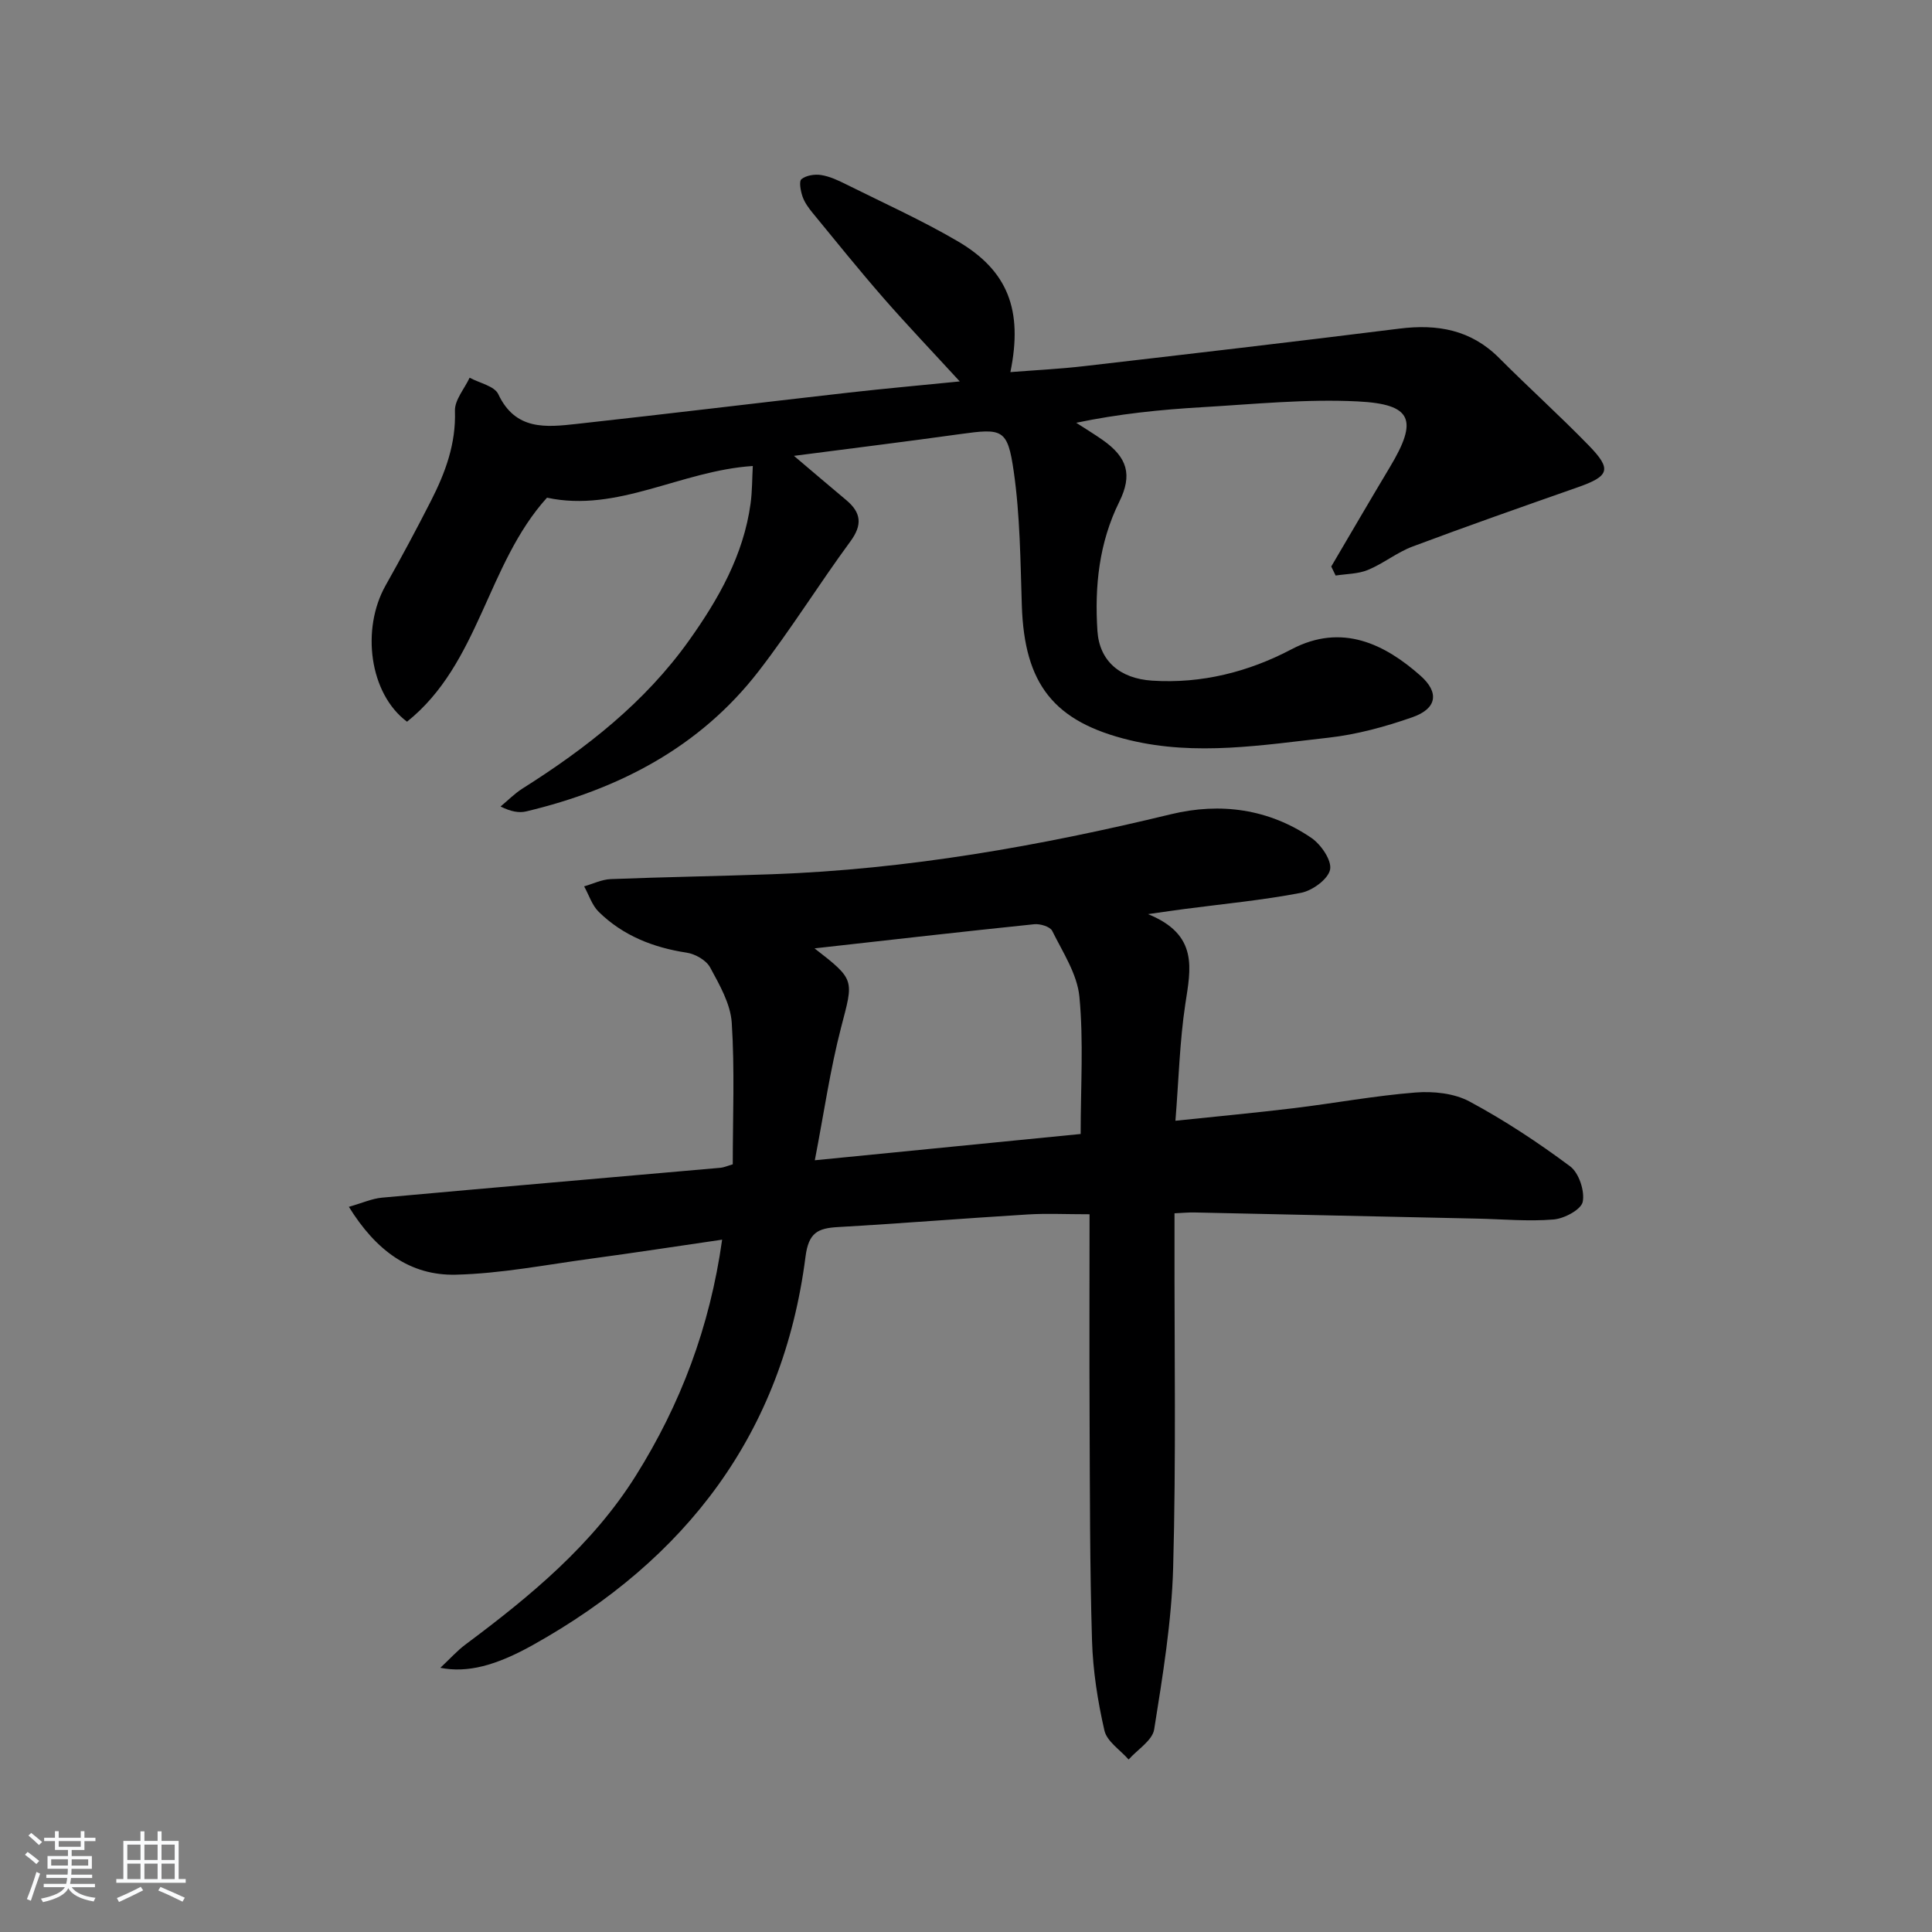 <svg enable-background="new 0 0 400 400" viewBox="0 0 400 400" xmlns="http://www.w3.org/2000/svg"><rect x="0" y="0" width="400" height="400" fill="#808080" stroke="none"/><path d="m5.17 384 .55-.58c.85.61 1.65 1.24 2.4 1.87l-.59.64c-.83-.73-1.62-1.38-2.36-1.93m1.22 9.53-.82-.34c.71-1.76 1.37-3.64 1.98-5.63.24.13.5.25.76.36-.6 1.67-1.24 3.54-1.92 5.61m-.5-13.5.57-.54c.56.44 1.31 1.06 2.26 1.87l-.65.64c-.67-.66-1.4-1.32-2.18-1.97m3.25.46h2.24v-1.36h.77v1.36h4.57v-1.36h.76v1.36h2.28v.69h-2.28v1.84h-2.64v1.26h4.18v2.64h-4.21c0 .45-.02.86-.05 1.21h4.32v.69h-4.38c-.04.34-.1.75-.19 1.22h5.15v.69h-4.82c.87 1.19 2.51 1.92 4.93 2.19-.17.31-.3.57-.37.76-2.77-.49-4.52-1.41-5.26-2.76-.56 1.26-2.3 2.23-5.24 2.9-.12-.24-.26-.48-.43-.72 2.73-.55 4.38-1.34 4.96-2.38h-4.38v-.69h4.65c.1-.38.17-.79.21-1.22h-4.32v-.69h4.4c.03-.34.05-.75.05-1.21h-4.2v-2.64h4.23v-1.26h-2.69v-1.84h-2.24zm1.46 4.46v1.29h3.45c.01-.4.02-.57.01-.53v-.32-.45h-3.46zm1.55-2.59h4.57v-1.19h-4.57zm6.11 2.59h-3.42v.77c-.01.19-.01.37-.02.53h3.44z" fill="#fafbfc"/><path d="m32.63 379.16h.82v1.98h3.54v7.89h1.46v.78h-14.37v-.78h1.46v-7.89h3.54v-1.98h.82v1.98h2.73zm-3.49 11.48.5.73c-1.61.82-3.28 1.63-5 2.42-.13-.27-.28-.55-.44-.82 1.75-.73 3.4-1.5 4.94-2.33m-2.78-5.55h2.73v-3.18h-2.73zm0 3.95h2.73v-3.2h-2.73zm3.54-3.95h2.73v-3.18h-2.73zm0 3.95h2.73v-3.2h-2.73zm7.89 4.68c-1.84-.92-3.51-1.7-5.02-2.32l.45-.73c1.89.8 3.57 1.55 5.04 2.23zm-1.62-11.81h-2.73v3.18h2.73zm-2.73 7.13h2.73v-3.2h-2.73z" fill="#fafbfc"/><g fill="#000001"><path d="m243.17 251.2v5.84c-.04 22.49.34 44.99-.28 67.47-.31 11.22-2.16 22.43-3.93 33.54-.37 2.3-3.46 4.17-5.29 6.24-1.73-1.98-4.49-3.73-5.01-6-1.4-6.1-2.38-12.39-2.57-18.64-.46-15.31-.43-30.64-.5-45.96-.07-13.96-.01-27.92-.01-42.29-4.97 0-8.9-.2-12.79.04-13.1.8-26.19 1.86-39.29 2.61-4.18.24-6.09 1.14-6.73 6.15-4.69 36.58-24.71 62.67-56.44 80.38-7.72 4.31-13.59 5.82-19.16 4.72 2-1.87 3.47-3.53 5.2-4.82 13.4-9.99 26.25-20.58 35.26-34.94 9.25-14.75 15.33-30.73 17.88-48.88-9.42 1.37-18.23 2.73-27.06 3.92-9.36 1.26-18.72 3.11-28.11 3.33-9.45.22-16.52-5.01-22.11-14.05 2.75-.78 4.78-1.71 6.88-1.9 23.33-2.12 46.68-4.12 70.01-6.18.8-.07 1.57-.43 2.59-.72 0-9.83.42-19.61-.21-29.32-.26-3.92-2.53-7.85-4.48-11.45-.81-1.49-3.07-2.78-4.85-3.05-6.94-1.06-13.17-3.52-18.2-8.44-1.4-1.37-2.04-3.51-3.03-5.29 1.83-.52 3.65-1.43 5.5-1.5 11.14-.44 22.28-.61 33.42-1.01 27.99-1 55.4-5.84 82.57-12.42 10.25-2.48 20.24-1.12 29.08 4.9 2 1.36 4.26 4.68 3.87 6.56-.42 2-3.67 4.36-6.02 4.81-7.96 1.53-16.08 2.29-24.13 3.35-1.9.25-3.79.53-7.55 1.06 10.55 4.27 8.83 11.33 7.72 18.67-1.16 7.68-1.35 15.51-2.04 24.11 8.55-.9 16.56-1.64 24.55-2.61 8.4-1.02 16.76-2.58 25.18-3.24 3.68-.29 7.97.16 11.13 1.85 7.27 3.9 14.23 8.5 20.85 13.43 1.82 1.35 3.06 5.09 2.62 7.34-.32 1.62-3.82 3.49-6.03 3.67-5.25.44-10.58-.07-15.87-.18-19.47-.43-38.93-.86-58.4-1.27-1.14-.04-2.3.08-4.22.17zm-74.53-54.85c8.47 6.56 8.08 6.46 5.51 16.33-2.27 8.73-3.55 17.72-5.45 27.54 19.06-1.88 36.97-3.66 55.04-5.44 0-9.86.62-19.21-.26-28.41-.45-4.7-3.44-9.21-5.63-13.64-.44-.88-2.49-1.5-3.71-1.38-14.82 1.53-29.63 3.22-45.5 5z"/><path d="m275.62 117.29c4.04-6.86 8.04-13.74 12.13-20.56 5.86-9.76 4.7-13.05-6.62-13.62-10.72-.54-21.54.57-32.3 1.2-8.59.5-17.15 1.37-26.01 3.22 1.81 1.18 3.67 2.3 5.44 3.54 5.17 3.62 6.24 7.23 3.47 12.83-4.19 8.48-5.12 17.49-4.52 26.72.41 6.24 4.66 9.87 11.33 10.3 10.26.67 20-1.83 28.85-6.49 10.49-5.53 19.39-1.01 26.71 5.47 3.95 3.5 3.39 6.83-1.69 8.6-5.6 1.96-11.48 3.57-17.36 4.23-13.66 1.53-27.41 3.82-41.12.52-15.79-3.8-21.84-11.63-22.37-27.86-.3-9.28-.36-18.64-1.68-27.8-1.27-8.83-2.33-8.93-11.13-7.71-11.11 1.55-22.24 2.92-34.37 4.5 4.13 3.5 7.47 6.35 10.84 9.17 3.09 2.59 3.37 5.11.84 8.55-6.49 8.83-12.29 18.19-18.99 26.86-12.22 15.81-29.01 24.46-48.11 29.03-1.51.36-3.17.05-5.33-1.01 1.52-1.25 2.91-2.69 4.56-3.73 13.18-8.32 25.34-17.83 34.47-30.65 6.11-8.58 11.28-17.67 12.74-28.35.35-2.56.31-5.17.46-7.77-14.91.97-28 9.71-42.61 6.56-12.48 13.79-13.97 34.38-28.98 46.38-7.79-5.8-9.53-19.15-4.44-28.2 3.26-5.79 6.41-11.65 9.42-17.57 2.96-5.81 5.17-11.77 4.94-18.57-.08-2.26 1.97-4.58 3.04-6.88 2.04 1.11 5.15 1.72 5.94 3.42 3.55 7.55 9.9 6.84 16.2 6.15 18.81-2.07 37.6-4.36 56.41-6.49 7.42-.84 14.86-1.5 22.93-2.31-5.57-6.07-10.81-11.56-15.8-17.27-5.03-5.77-9.84-11.73-14.69-17.65-.83-1.02-1.65-2.15-2.07-3.37-.39-1.15-.77-3.15-.21-3.59.98-.79 2.74-1.06 4.07-.85 1.77.28 3.49 1.08 5.12 1.9 7.73 3.85 15.64 7.42 23.09 11.77 10.44 6.1 13.61 14.25 10.97 27.13 5.23-.41 10.24-.65 15.22-1.23 21.77-2.52 43.55-5.05 65.3-7.77 7.88-.99 14.83.22 20.66 6.07 6.11 6.13 12.55 11.93 18.58 18.13 4.82 4.96 4.26 6.35-2.36 8.67-11.4 4-22.81 8-34.12 12.24-3.24 1.21-6.05 3.53-9.26 4.85-2.04.84-4.44.81-6.68 1.16-.31-.62-.61-1.24-.91-1.87z"/></g></svg>